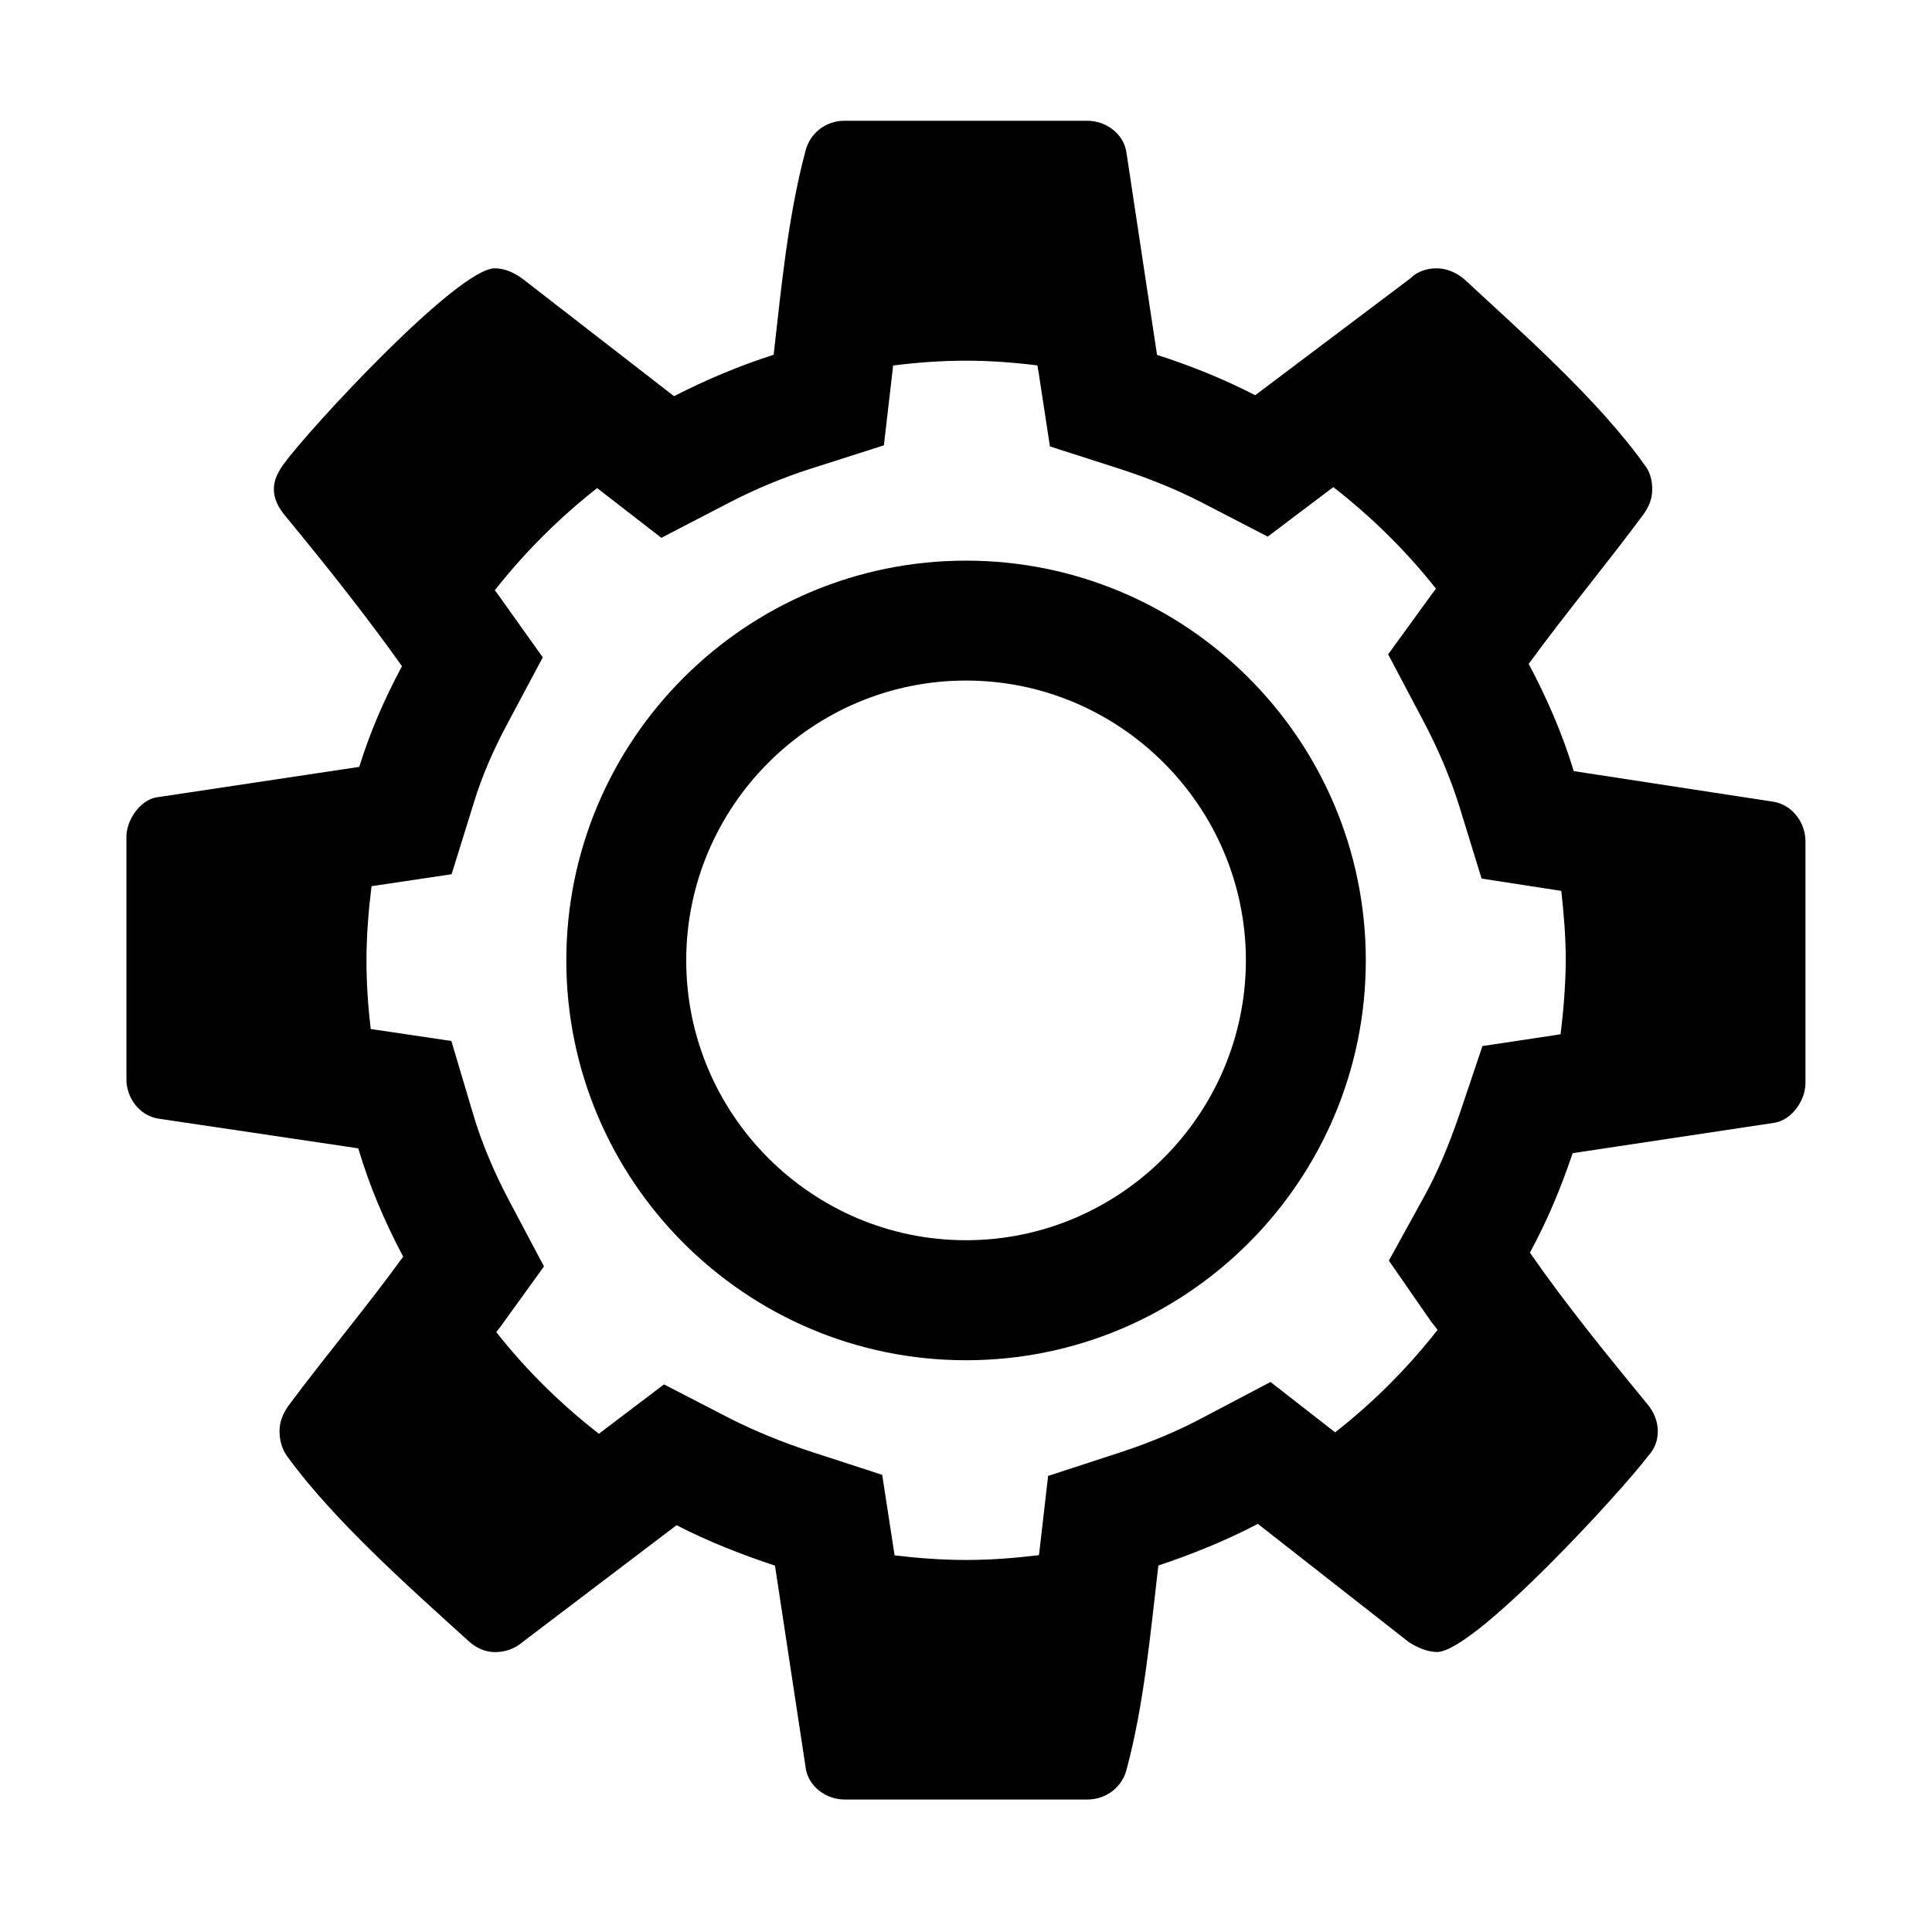 <svg xmlns="http://www.w3.org/2000/svg" xmlns:xlink="http://www.w3.org/1999/xlink" version="1.1" x="0px" y="0px" width="16px" height="16px" viewBox="0 0 16 16" enable-background="new 0 0 16 16" xml:space="preserve"><g><path d="M8 4.643c-1.826 0-3.31 1.484-3.31 3.311c0 1.825 1.484 3.311 3.31 3.311c1.826 0 3.311-1.485 3.311-3.311 C11.311 6.127 9.826 4.643 8 4.643z M8 10.271c-1.276 0-2.317-1.041-2.317-2.317c0-1.277 1.042-2.318 2.317-2.318 c1.275 0 2.318 1.042 2.318 2.318C10.316 9.229 9.275 10.271 8 10.271z"/><path d="M14.689 6.64l-1.656-0.254c-0.09-0.299-0.219-0.598-0.373-0.888c0.311-0.426 0.643-0.823 0.951-1.239 c0.045-0.063 0.072-0.127 0.072-0.208c0-0.072-0.018-0.146-0.063-0.2c-0.379-0.534-1.014-1.095-1.494-1.539 c-0.063-0.054-0.145-0.09-0.229-0.09c-0.08 0-0.162 0.027-0.215 0.082l-1.287 0.969c-0.262-0.135-0.533-0.244-0.813-0.334 L9.33 1.272C9.313 1.117 9.168 1 9.003 1H6.996C6.832 1 6.705 1.108 6.67 1.253c-0.145 0.543-0.2 1.133-0.263 1.685 c-0.282 0.09-0.562 0.208-0.825 0.343L4.333 2.313C4.26 2.258 4.179 2.222 4.098 2.222c-0.307 0-1.53 1.322-1.748 1.62 C2.305 3.906 2.268 3.97 2.268 4.051s0.038 0.153 0.091 0.217C2.695 4.676 3.02 5.083 3.329 5.517 C3.183 5.79 3.065 6.061 2.975 6.351L1.292 6.604C1.156 6.63 1.047 6.794 1.047 6.93v2.009c0 0.154 0.108 0.3 0.264 0.325 l1.656 0.246c0.091 0.308 0.217 0.605 0.372 0.897c-0.308 0.425-0.643 0.821-0.952 1.237c-0.044 0.064-0.072 0.128-0.072 0.209 c0 0.071 0.018 0.146 0.063 0.207c0.38 0.525 1.013 1.087 1.493 1.522c0.064 0.063 0.146 0.1 0.228 0.1 c0.083 0 0.164-0.027 0.227-0.082l1.277-0.969c0.262 0.135 0.535 0.242 0.815 0.335l0.253 1.665 c0.016 0.155 0.162 0.272 0.325 0.272h2.007c0.164 0 0.293-0.108 0.328-0.253c0.145-0.543 0.197-1.132 0.262-1.685 c0.279-0.093 0.563-0.208 0.824-0.345l1.25 0.979c0.07 0.045 0.154 0.082 0.234 0.082c0.309 0 1.531-1.334 1.748-1.623 c0.055-0.061 0.08-0.125 0.08-0.206c0-0.082-0.033-0.163-0.09-0.228c-0.334-0.408-0.66-0.806-0.969-1.25 c0.143-0.263 0.256-0.533 0.354-0.824l1.674-0.252c0.145-0.026 0.254-0.189 0.254-0.327V6.965 C14.951 6.812 14.844 6.667 14.689 6.64z M12.924 8.565l-0.049 0.008l-0.598 0.09l-0.193 0.573 c-0.092 0.267-0.182 0.476-0.283 0.661l-0.299 0.543l0.352 0.508c0.018 0.023 0.035 0.043 0.051 0.066 c-0.248 0.316-0.531 0.6-0.848 0.848l-0.027-0.021l-0.508-0.396l-0.57 0.3c-0.201 0.107-0.426 0.201-0.668 0.281l-0.604 0.197 l-0.073 0.634l-0.003 0.022c-0.197 0.024-0.397 0.04-0.602 0.04c-0.201 0-0.398-0.015-0.593-0.038l-0.01-0.063l-0.093-0.604 l-0.581-0.189c-0.255-0.083-0.474-0.175-0.67-0.273l-0.556-0.287L5 11.843l-0.04 0.031c-0.316-0.246-0.602-0.527-0.85-0.842 c0.01-0.014 0.021-0.027 0.032-0.041l0.363-0.503l-0.29-0.547C4.088 9.7 3.988 9.461 3.919 9.229L3.738 8.621L3.112 8.528 L3.07 8.522C3.048 8.335 3.035 8.146 3.035 7.953c0-0.208 0.017-0.413 0.042-0.614l0.047-0.007L3.74 7.24l0.185-0.595 C3.99 6.431 4.083 6.215 4.207 5.984l0.288-0.54l-0.356-0.5c-0.013-0.02-0.028-0.037-0.041-0.056 C4.345 4.574 4.63 4.29 4.945 4.042l0.03 0.023l0.502 0.389l0.563-0.292c0.212-0.11 0.444-0.207 0.67-0.279l0.61-0.195L7.394 3.05 l0.002-0.023C7.594 3.002 7.795 2.987 8 2.987c0.2 0 0.397 0.015 0.591 0.039l0.011 0.062l0.093 0.609l0.585 0.188 c0.242 0.079 0.459 0.167 0.662 0.271l0.557 0.288l0.498-0.376l0.045-0.034c0.316 0.246 0.602 0.527 0.85 0.841 c-0.01 0.015-0.023 0.029-0.033 0.044l-0.363 0.5l0.289 0.547c0.129 0.243 0.229 0.483 0.301 0.713l0.184 0.597l0.615 0.095 l0.045 0.007c0.021 0.19 0.037 0.382 0.037 0.578C12.965 8.16 12.949 8.364 12.924 8.565z"/></g></svg>